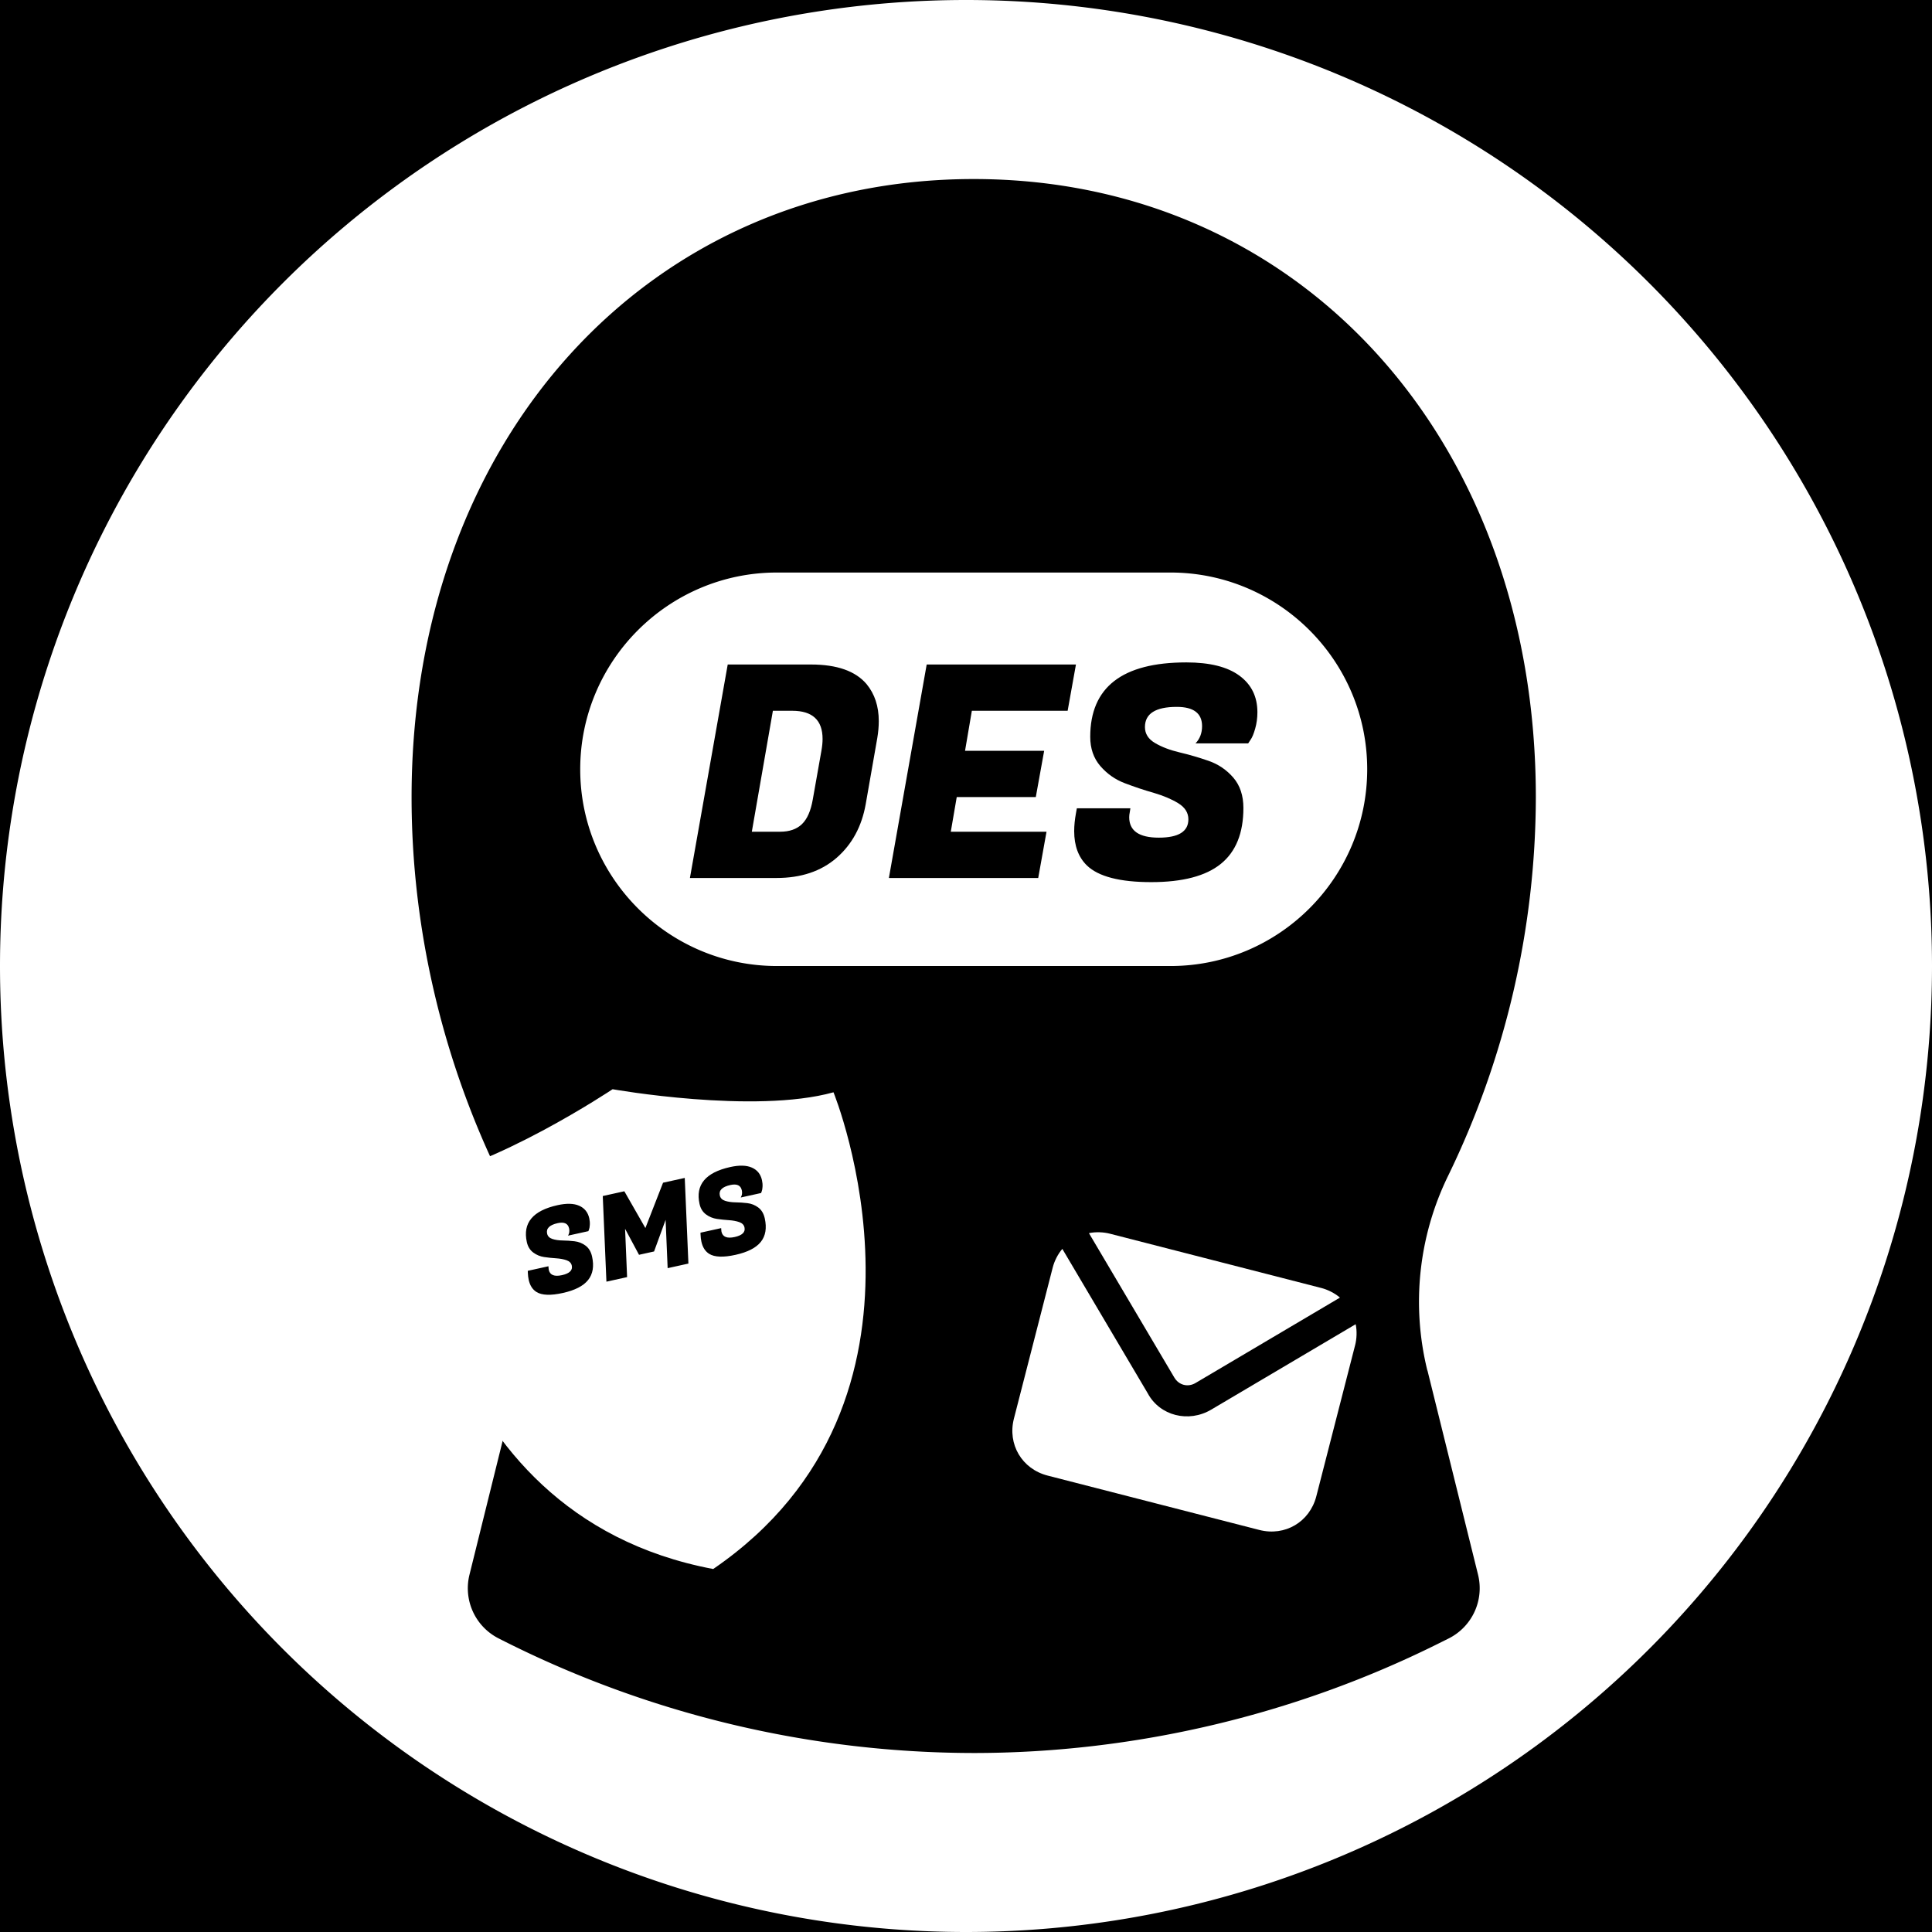 <svg xmlns="http://www.w3.org/2000/svg" width="512" height="512" style="overflow: visible;" viewBox="0 0 512 512" data-bbox="1.4210854715202004e-14 -1.4210854715202004e-14 512 512"><rect data-uid="o_f2dgnm6d7_4" data-fl-background="" x="0" y="0" width="512" height="512" fill="#000000"/><defs transform="matrix(1, 0, 0, 1, 0, 0)" data-uid="o_f2dgnm6d7_5"/><path transform="matrix(5.12, 0, 0, 5.12, 1.4210854715202004e-14, -1.4210854715202004e-14)" fill="rgba(255,255,255,1)" data-type="circle" data-cx="50" data-cy="50" data-r="50" d="M50,50m-50,0a50,50 0 1, 0 100,0a50,50 0 1, 0 -100,0" data-uid="o_f2dgnm6d7_6"/><g transform="matrix(14.897, 0, 0, 14.897, -659.254, -221.309)" fill="#000000" data-uid="o_f2dgnm6d7_7"><path d="M24.07 23.195a5.105 5.105 0 0 1 .368-3.46A15.467 15.467 0 0 0 26 13c0-6.374-4.206-11-10-11S6 6.626 6 13c0 2.31.54 4.639 1.562 6.736a5.105 5.105 0 0 1 .368 3.46l-.9 3.632a1 1 0 0 0 .514 1.131A18.635 18.635 0 0 0 15.998 30H16c2.844 0 5.697-.67 8.249-1.938l.197-.098a1 1 0 0 0 .526-1.136l-.9-3.633zM19.5 16h-7C10.57 16 9 14.43 9 12.5S10.57 9 12.5 9h7c1.93 0 3.5 1.57 3.5 3.5S21.43 16 19.5 16z" transform="matrix(1, 0, 0, 1, 45.576, 16.041)" fill="#000000" data-uid="o_f2dgnm6d7_8"/></g><g transform="matrix(4.007, 1.029, -1.029, 4.007, 278.18, 305.761)" fill="rgba(255,255,255,1)" data-uid="o_f2dgnm6d7_9"><path d="M12.7 11.9l7.6-7.6C19.9 4.1 19.4 4 19 4H5C4.6 4 4.1 4.1 3.7 4.3l7.6 7.6C11.7 12.3 12.3 12.3 12.7 11.9z M21.7 5.7  l-7.6 7.6c-1.2 1.2-3.1 1.2-4.2 0c0 0 0 0 0 0L2.3 5.7C2.1 6.1 2 6.6 2 7v10c0 1.7 1.3 3 3 3h14c1.7 0 3-1.3 3-3V7  C22 6.6 21.9 6.1 21.7 5.7z" transform="matrix(1, 0, 0, 1, 0, 0)" fill="rgba(255,255,255,1)" data-uid="o_f2dgnm6d7_10"/></g><path text="DES" fill="#000000" space="preserve" text-anchor="middle" offset="0.5" font-scale="contain" font-size="48" font-family="Fugaz One" transform="matrix(1.642, 0, 0, 1.637, 257.558, 232.676)" data-fl-textpath="" font-weight="400" font-style="normal" stroke="none" stroke-width="0" data-uid="o_f2dgnm6d7_11" d="M-39.406-34.56L-25.966-34.56Q-19.676-34.56 -16.996-31.39L-16.996-31.39Q-15.026-28.99 -15.026-25.39L-15.026-25.39Q-15.026-24.1 -15.266-22.66L-15.266-22.66L-17.136-11.95Q-18.096-6.53 -21.836-3.26Q-25.586 0 -31.536 0L-31.536 0L-45.506 0L-39.406-34.56ZM-28.996-27.07L-28.996-27.07L-32.116-27.07L-35.516-7.49L-30.956-7.49Q-28.706-7.49 -27.436-8.71Q-26.156-9.94 -25.676-12.72L-25.676-12.72L-24.286-20.59Q-24.096-21.65 -24.096-22.51L-24.096-22.51Q-24.096-27.07 -28.996-27.07ZM 12.046-7.49L 10.706 0L-13.394 0L-7.294-34.56L 16.796-34.56L 15.456-27.07L-0.004-27.07L-1.104-20.59L 11.666-20.59L 10.316-13.1L-2.444-13.1L-3.404-7.49L 12.046-7.49ZM 25.392-9.84L 25.392-9.84Q 25.392-6.53  30.172-6.53Q 34.942-6.53  34.942-9.5L 34.942-9.5Q 34.942-11.09  33.312-12.1Q 31.682-13.1  29.352-13.78Q 27.022-14.45  24.692-15.34Q 22.372-16.22  20.732-18.12Q 19.102-20.02  19.102-22.85L 19.102-22.85Q 19.102-34.9  34.612-34.9L 34.612-34.9Q 40.272-34.9  43.172-32.76Q 46.082-30.62  46.082-26.83L 46.082-26.83Q 46.082-25.44  45.722-24.17Q 45.362-22.9  44.972-22.37L 44.972-22.37L 44.592-21.79L 36.092-21.79Q 37.152-22.9  37.152-24.58L 37.152-24.58Q 37.152-27.7  33.072-27.7L 33.072-27.7Q 27.932-27.7  27.932-24.43L 27.932-24.43Q 27.932-22.8  29.572-21.84Q 31.202-20.88  33.532-20.33Q 35.852-19.78  38.212-18.96Q 40.562-18.14  42.192-16.25Q 43.822-14.35  43.822-11.33L 43.822-11.33Q 43.822-5.23  40.172-2.28Q 36.532 0.67  28.942 0.67Q 21.362 0.67  18.572-2.02L 18.572-2.02Q 16.512-4.03  16.512-7.58L 16.512-7.58Q 16.512-8.93  16.802-10.51L 16.802-10.51L 16.942-11.28L 25.582-11.28L 25.492-10.7Q 25.392-10.22  25.392-9.84Z"/><path d="M165.494 17.985C136.127 19.907 88.372 0.694 88.372 0.694S40.615 19.907 11.248 17.985 c0 0-21.407 117.195 77.124 158.089C186.902 135.18 165.494 17.985 165.494 17.985z" transform="matrix(0.725, -0.152, 0.152, 0.725, 98.169, 301.584)" fill="#ffffff" data-uid="o_f2dgnm6d7_12"/><path text="SMS" fill="#000000" space="preserve" text-anchor="middle" offset="0.5" font-scale="contain" font-size="48" font-family="Fugaz One" transform="matrix(0.634, -0.14, 0.14, 0.632, 173.157, 336.908)" data-fl-textpath="" font-weight="400" font-style="normal" stroke="none" stroke-width="0" data-uid="o_f2dgnm6d7_13" d="M-41.568-9.84L-41.568-9.84Q-41.568-6.53 -36.788-6.53Q-32.018-6.53 -32.018-9.5L-32.018-9.5Q-32.018-11.09 -33.648-12.1Q-35.278-13.1 -37.608-13.78Q-39.938-14.45 -42.268-15.34Q-44.588-16.22 -46.228-18.12Q-47.858-20.02 -47.858-22.85L-47.858-22.85Q-47.858-34.9 -32.348-34.9L-32.348-34.9Q-26.688-34.9 -23.788-32.76Q-20.878-30.62 -20.878-26.83L-20.878-26.83Q-20.878-25.44 -21.238-24.17Q-21.598-22.9 -21.988-22.37L-21.988-22.37L-22.368-21.79L-30.868-21.79Q-29.808-22.9 -29.808-24.58L-29.808-24.58Q-29.808-27.7 -33.888-27.7L-33.888-27.7Q-39.028-27.7 -39.028-24.43L-39.028-24.43Q-39.028-22.8 -37.388-21.84Q-35.758-20.88 -33.428-20.33Q-31.108-19.78 -28.748-18.96Q-26.398-18.14 -24.768-16.25Q-23.138-14.35 -23.138-11.33L-23.138-11.33Q-23.138-5.23 -26.788-2.28Q-30.428 0.67 -38.018 0.67Q-45.598 0.67 -48.388-2.02L-48.388-2.02Q-50.448-4.03 -50.448-7.58L-50.448-7.58Q-50.448-8.93 -50.158-10.51L-50.158-10.51L-50.018-11.28L-41.378-11.28L-41.468-10.7Q-41.568-10.22 -41.568-9.84ZM-13.534-34.56L-4.514-34.56L 0.626-18L 11.666-34.56L 20.736-34.56L 14.636 0L 5.956 0L 9.406-19.49L 2.016-7.87L-4.274-7.87L-7.534-19.49L-10.994 0L-19.634 0L-13.534-34.56ZM 30.624-9.84L 30.624-9.84Q 30.624-6.53  35.404-6.53Q 40.174-6.53  40.174-9.5L 40.174-9.5Q 40.174-11.09  38.544-12.1Q 36.914-13.1  34.584-13.78Q 32.254-14.45  29.924-15.34Q 27.604-16.22  25.964-18.12Q 24.334-20.02  24.334-22.85L 24.334-22.85Q 24.334-34.9  39.844-34.9L 39.844-34.9Q 45.504-34.9  48.404-32.76Q 51.314-30.62  51.314-26.83L 51.314-26.83Q 51.314-25.44  50.954-24.17Q 50.594-22.9  50.204-22.37L 50.204-22.37L 49.824-21.79L 41.324-21.79Q 42.384-22.9  42.384-24.58L 42.384-24.58Q 42.384-27.7  38.304-27.7L 38.304-27.7Q 33.164-27.7  33.164-24.43L 33.164-24.43Q 33.164-22.8  34.804-21.84Q 36.434-20.88  38.764-20.33Q 41.084-19.78  43.444-18.96Q 45.794-18.14  47.424-16.25Q 49.054-14.35  49.054-11.33L 49.054-11.33Q 49.054-5.23  45.404-2.28Q 41.764 0.67  34.174 0.67Q 26.594 0.67  23.804-2.02L 23.804-2.02Q 21.744-4.03  21.744-7.58L 21.744-7.58Q 21.744-8.93  22.034-10.51L 22.034-10.51L 22.174-11.28L 30.814-11.28L 30.724-10.7Q 30.624-10.22  30.624-9.84Z"/></svg>